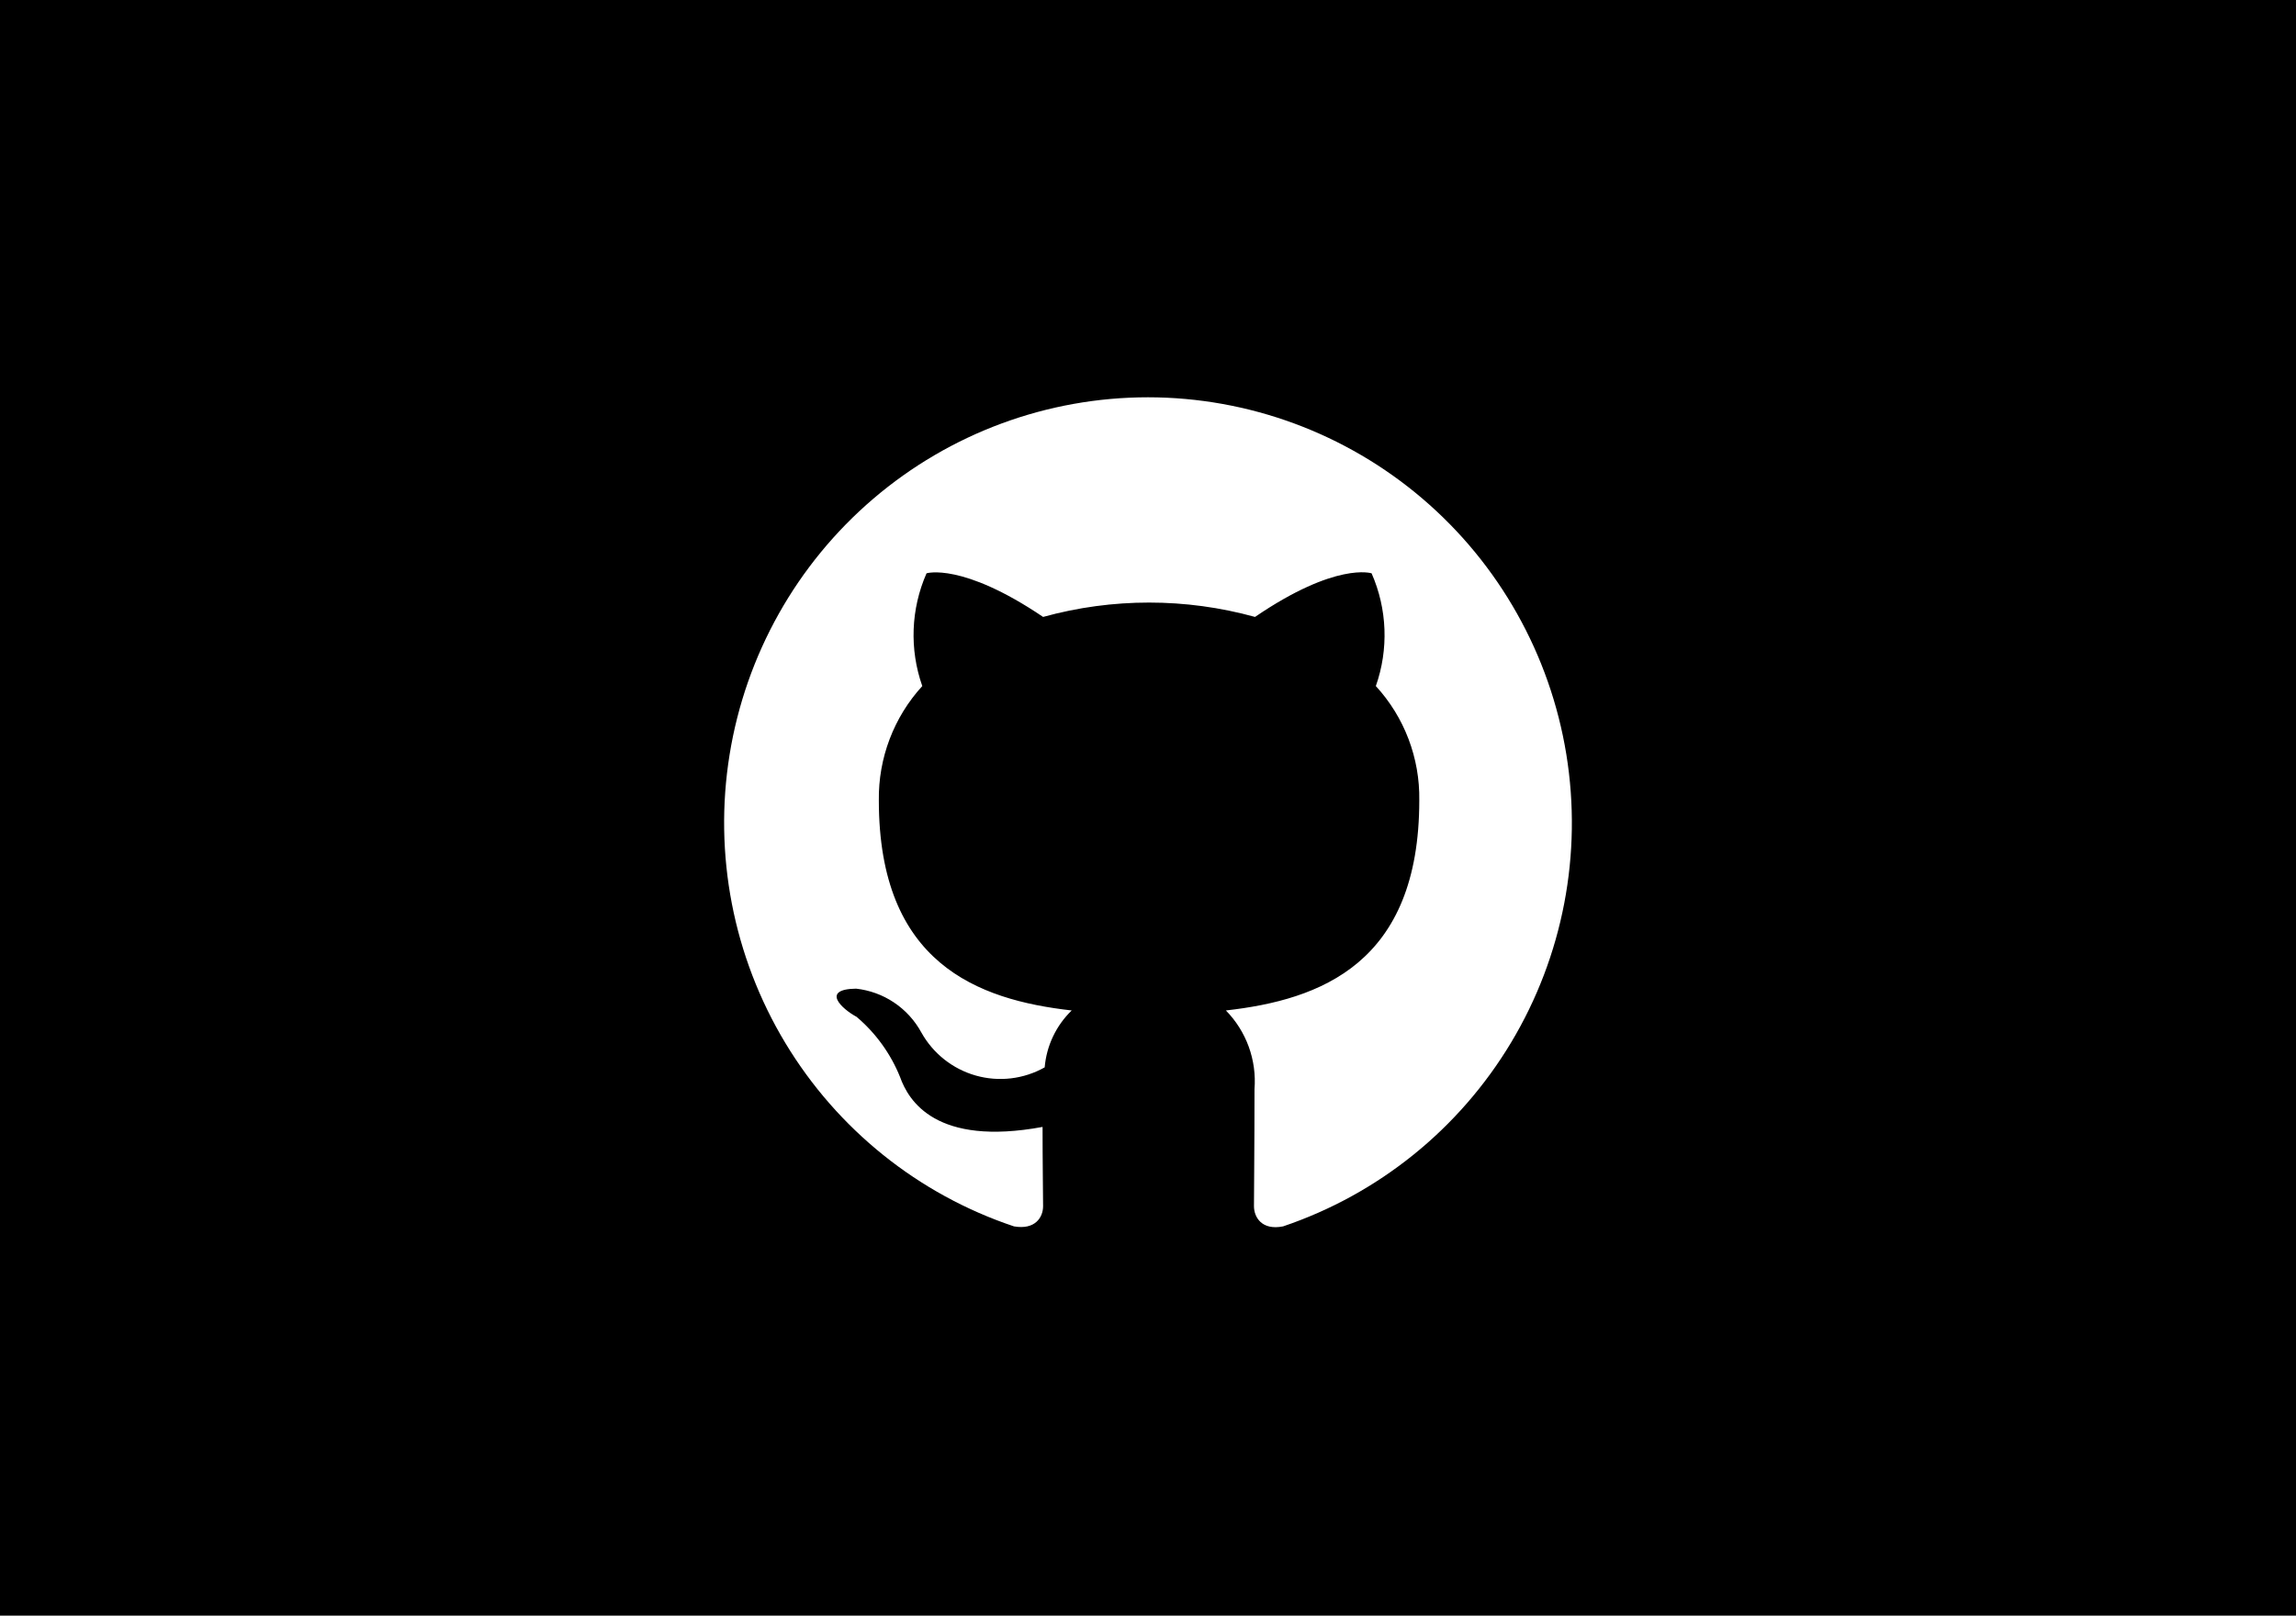 <svg width="260" height="183" viewBox="0 0 260 183" fill="none" xmlns="http://www.w3.org/2000/svg">
<rect width="260" height="183" fill="black"/>
<path d="M130 45C118.602 45.001 107.577 49.072 98.896 56.487C90.215 63.902 84.446 74.177 82.62 85.471C80.794 96.766 83.031 108.344 88.931 118.135C94.83 127.925 104.007 135.289 114.82 138.908C117.22 139.329 118.12 137.884 118.12 136.619C118.12 135.474 118.06 131.679 118.06 127.644C106 129.872 102.88 124.692 101.92 121.982C100.855 119.345 99.166 117.009 97 115.175C95.32 114.271 92.92 112.043 96.94 111.982C98.475 112.15 99.947 112.686 101.232 113.546C102.517 114.405 103.576 115.564 104.32 116.922C104.976 118.106 105.859 119.148 106.918 119.989C107.976 120.83 109.189 121.453 110.488 121.822C111.787 122.191 113.145 122.3 114.486 122.141C115.826 121.982 117.122 121.56 118.3 120.897C118.508 118.447 119.595 116.157 121.36 114.452C110.68 113.247 99.52 109.091 99.52 90.659C99.453 85.87 101.213 81.236 104.44 77.708C102.973 73.546 103.144 68.978 104.92 64.938C104.92 64.938 108.94 63.673 118.12 69.878C125.974 67.709 134.266 67.709 142.12 69.878C151.3 63.613 155.32 64.938 155.32 64.938C157.096 68.978 157.267 73.546 155.8 77.708C159.036 81.23 160.798 85.868 160.72 90.659C160.72 109.151 149.5 113.247 138.82 114.452C139.965 115.618 140.847 117.017 141.407 118.555C141.966 120.094 142.188 121.735 142.06 123.367C142.06 129.812 142 134.993 142 136.619C142 137.884 142.9 139.39 145.3 138.908C156.093 135.259 165.244 127.879 171.118 118.083C176.993 108.288 179.208 96.715 177.37 85.431C175.532 74.148 169.759 63.887 161.082 56.481C152.405 49.075 141.389 45.006 130 45V45Z" fill="white"/>
</svg>
